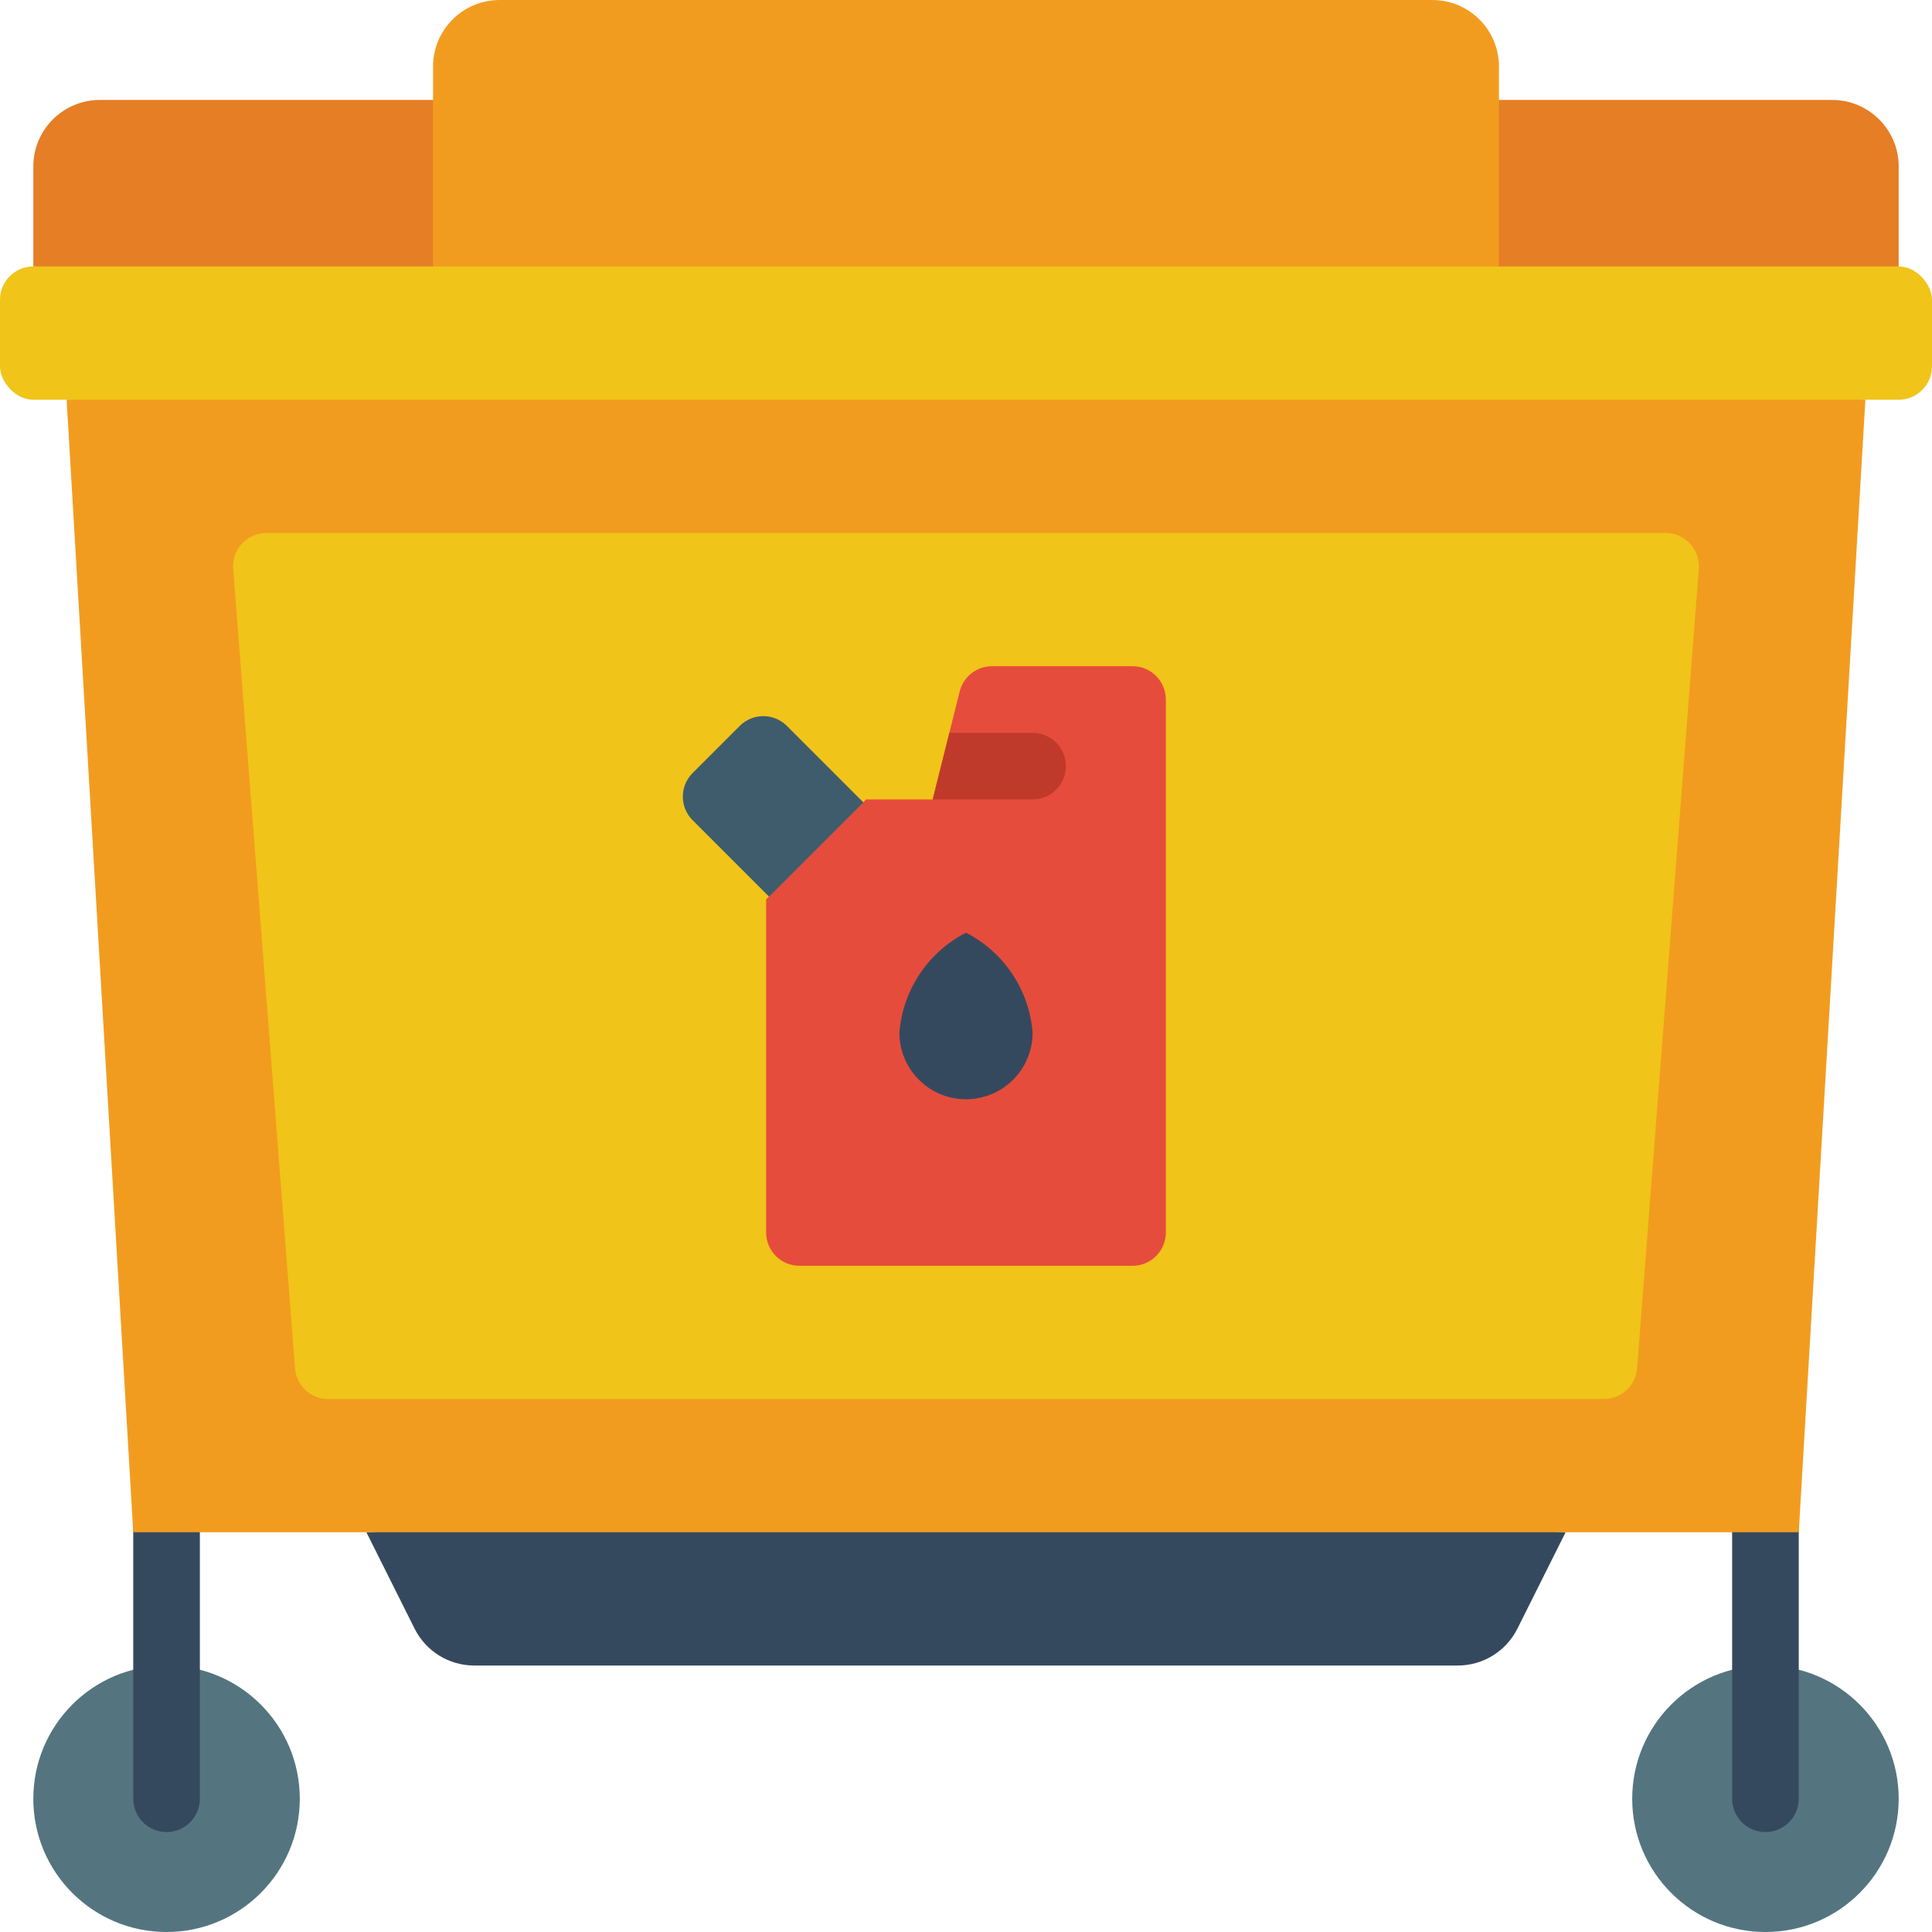 <svg height="512" viewBox="0 0 58 58" width="512" xmlns="http://www.w3.org/2000/svg"><g id="Page-1" fill="none" fill-rule="evenodd"><g id="057---Oil-Waste" fill-rule="nonzero"><circle id="Oval" cx="5" cy="54" fill="#547580" r="4"/><circle id="Oval" cx="53" cy="54" fill="#547580" r="4"/><g fill="#35495e"><path id="Shape" d="m5 55c-.552 0-1-.448-1-1v-8c0-.552.448-1 1-1s1 .448 1 1v8c0 .552-.448 1-1 1z"/><path id="Shape" d="m53 55c-.552 0-1-.448-1-1v-8c0-.552.448-1 1-1s1 .448 1 1v8c0 .552-.448 1-1 1z"/><path id="Shape" d="m47 46-1.447 2.894c-.339.678-1.031 1.106-1.789 1.106h-29.528c-.758-0-1.45-.428-1.789-1.106l-1.447-2.894 18-1z"/></g><path id="Shape" d="m56 12-2 34h-50l-2-34 27-1z" fill="#f29c1f"/><path id="Shape" d="m48.143 42h-38.286c-.524.002-.96-.401-1-.923l-1.857-24c-.021-.278.074-.553.264-.757s.457-.32.736-.32h42c.279-.001.546.115.736.32.19.205.286.479.264.757l-1.853 24c-.04.524-.479.927-1.004.923z" fill="#f0c419"/><path id="Shape" d="m35 21v16c0 .552-.448 1-1 1h-10c-.552 0-1-.448-1-1v-10l3-3h2l.81-3.24c.11-.446.51-.76.97-.76h4.22c.265 0 .52.105.707.293s.293.442.293.707z" fill="#e64c3c"/><path id="Shape" d="m31 31c0 1.105-.895 2-2 2s-2-.895-2-2c.101-1.279.858-2.414 2-3 1.142.586 1.899 1.721 2 3z" fill="#35495e"/><path id="Shape" d="m23.09 26.92-2.3-2.3c-.388-.39-.388-1.02 0-1.41l1.42-1.42c.39-.388 1.02-.388 1.41 0l2.3 2.3z" fill="#3f5c6c"/><path id="Shape" d="m32 23c0 .552-.448 1-1 1h-3l.5-2h2.5c.552 0 1 .448 1 1z" fill="#c03a2b"/><path id="Shape" d="m57 8v-3c0-1.105-.895-2-2-2h-52c-1.105 0-2 .895-2 2v3l28 1z" fill="#e57e25"/><path id="Shape" d="m15 0h28c1.105 0 2 .895 2 2v6h-32v-6c0-1.105.895-2 2-2z" fill="#f29c1f"/><rect id="Rectangle-path" fill="#f0c419" height="4" rx="1" width="58" y="8"/></g></g></svg>